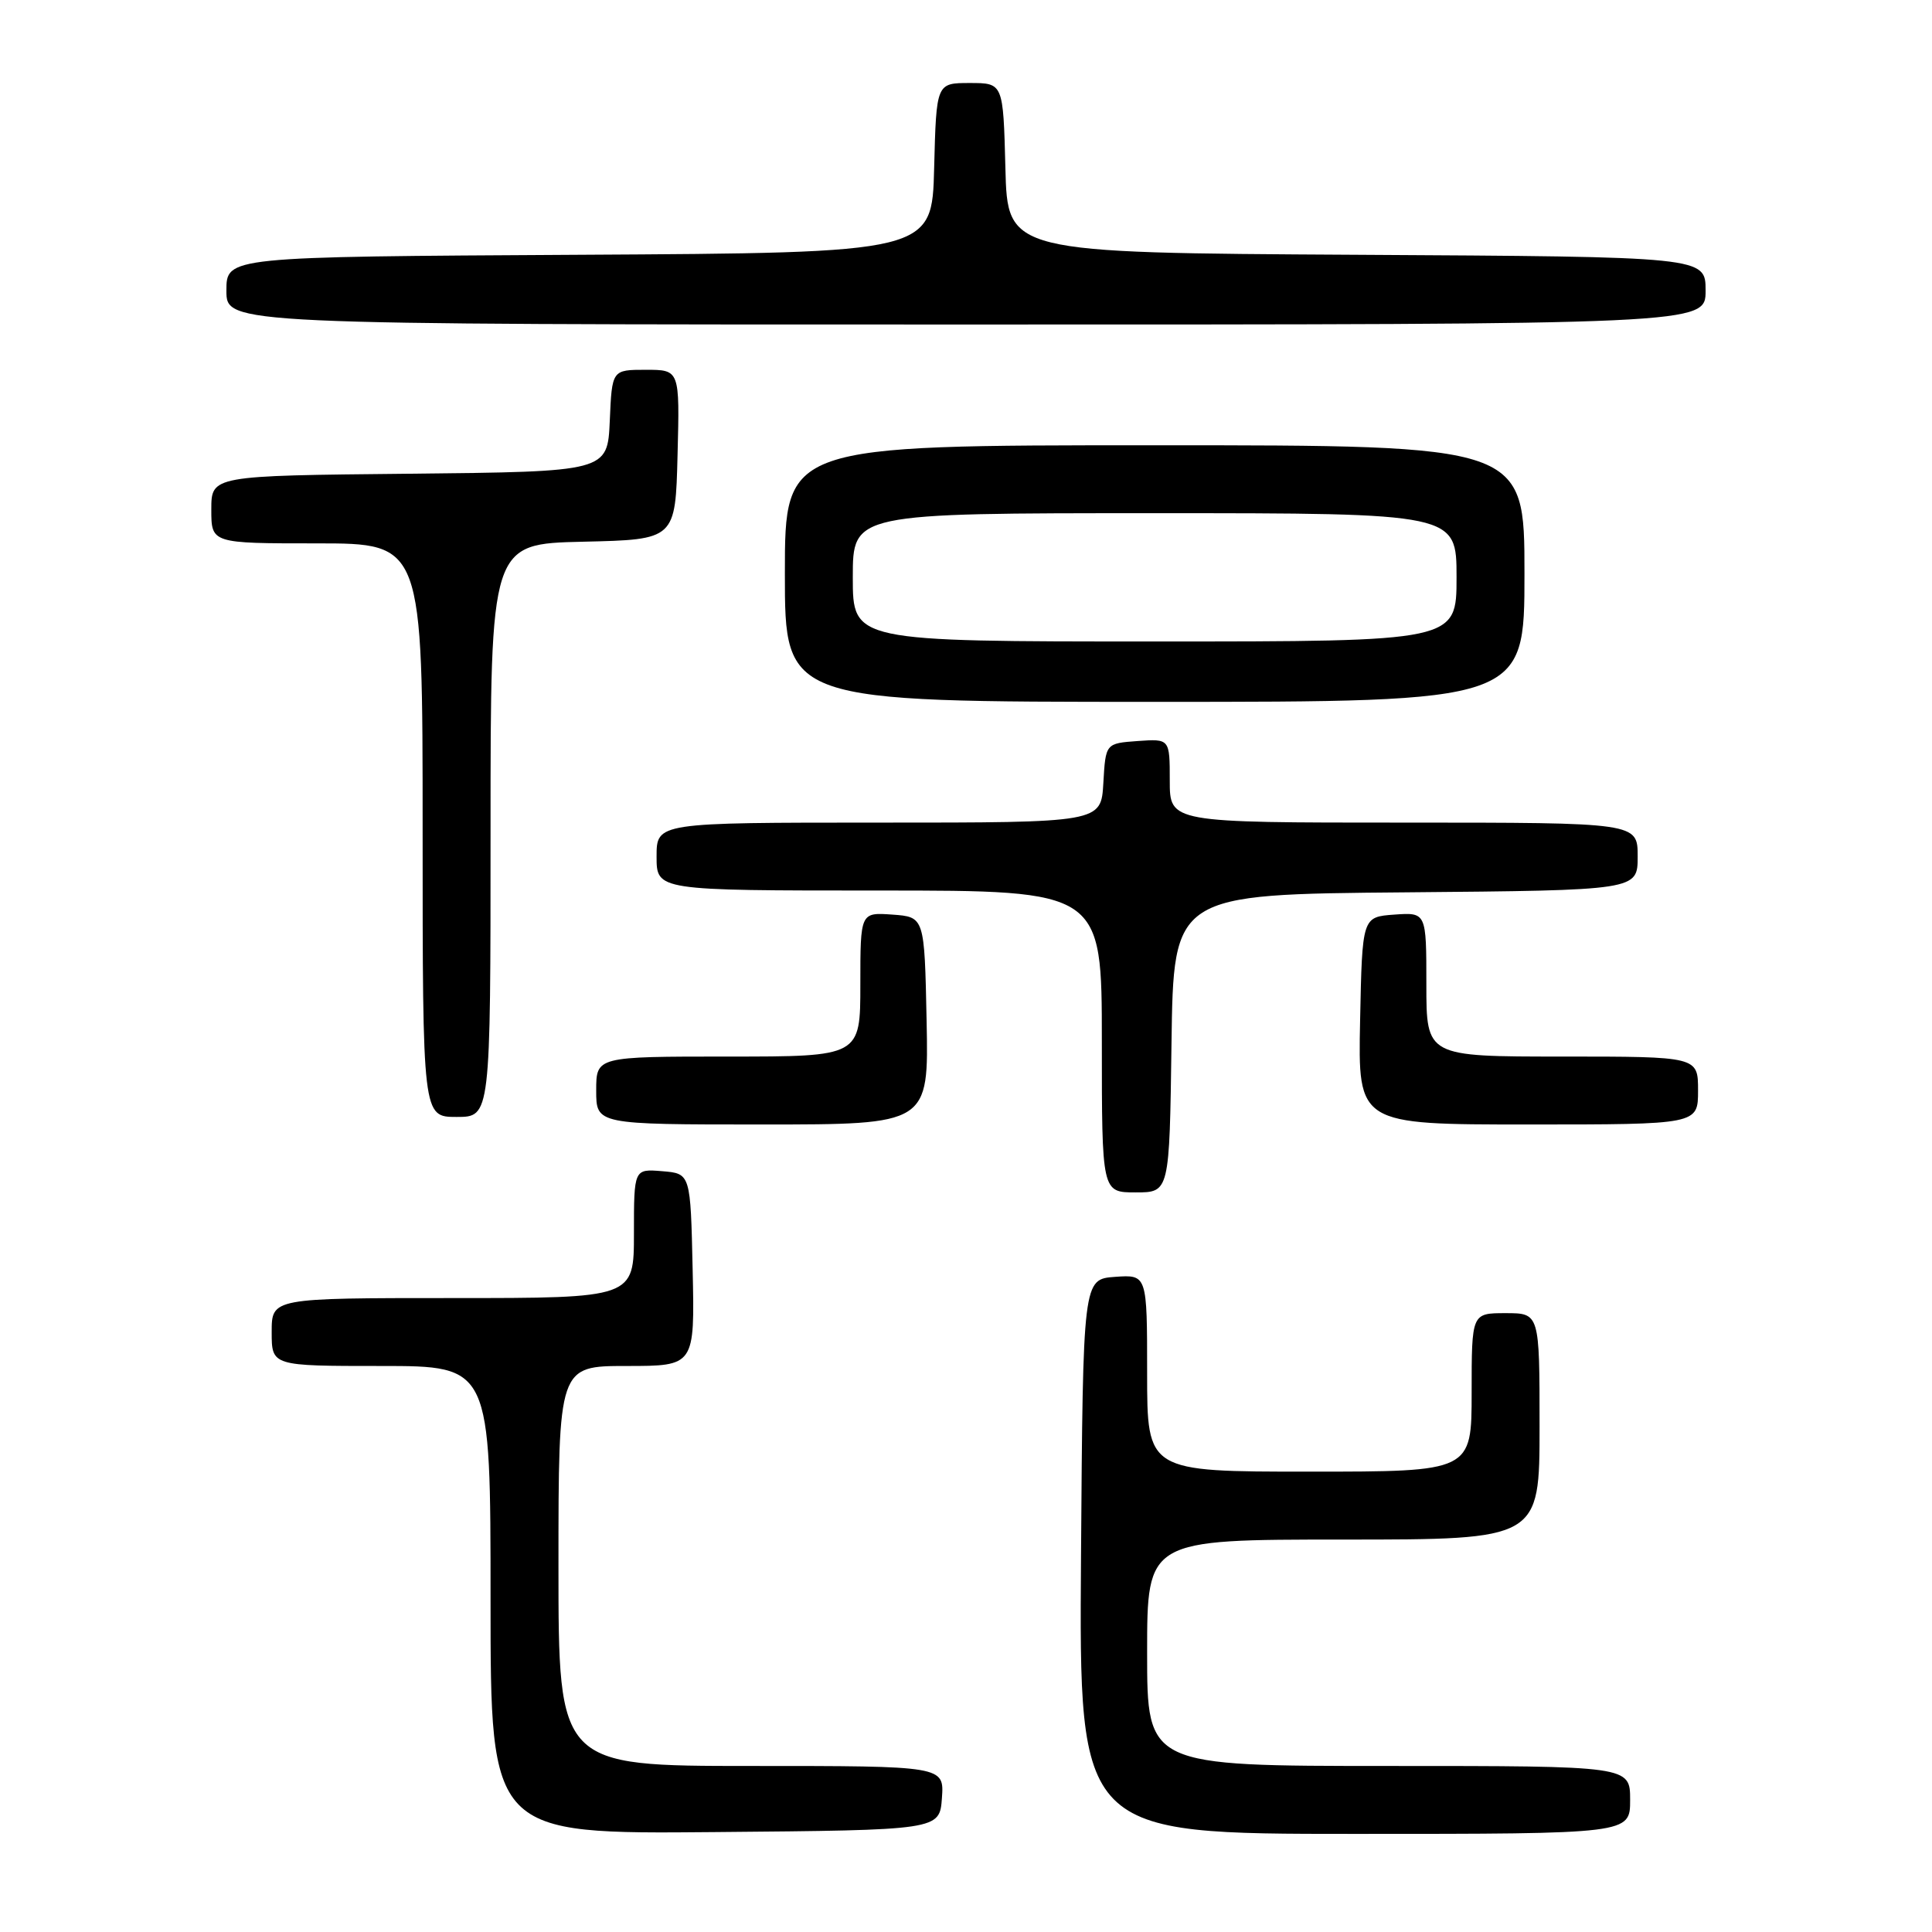 <?xml version="1.0" encoding="UTF-8" standalone="no"?>
<!DOCTYPE svg PUBLIC "-//W3C//DTD SVG 1.1//EN" "http://www.w3.org/Graphics/SVG/1.1/DTD/svg11.dtd" >
<svg xmlns="http://www.w3.org/2000/svg" xmlns:xlink="http://www.w3.org/1999/xlink" version="1.1" viewBox="0 0 256 256">
 <g >
 <path fill="currentColor"
d=" M 124.81 238.25 C 125.11 234.00 125.11 234.00 99.56 234.00 C 74.00 234.00 74.00 234.00 74.00 207.50 C 74.00 181.00 74.00 181.00 83.03 181.00 C 92.06 181.00 92.06 181.00 91.78 168.25 C 91.50 155.50 91.50 155.50 87.75 155.19 C 84.00 154.88 84.00 154.88 84.00 163.44 C 84.00 172.00 84.00 172.00 60.00 172.00 C 36.00 172.00 36.00 172.00 36.00 176.50 C 36.00 181.00 36.00 181.00 50.50 181.00 C 65.00 181.00 65.00 181.00 65.00 212.01 C 65.00 243.03 65.00 243.03 94.75 242.76 C 124.50 242.50 124.50 242.50 124.81 238.25 Z  M 216.00 238.50 C 216.00 234.00 216.00 234.00 184.00 234.00 C 152.00 234.00 152.00 234.00 152.00 219.00 C 152.00 204.00 152.00 204.00 178.00 204.00 C 204.00 204.00 204.00 204.00 204.00 189.00 C 204.00 174.00 204.00 174.00 199.50 174.00 C 195.00 174.00 195.00 174.00 195.00 184.50 C 195.00 195.00 195.00 195.00 173.50 195.00 C 152.00 195.00 152.00 195.00 152.00 181.94 C 152.00 168.89 152.00 168.89 147.75 169.19 C 143.50 169.50 143.50 169.50 143.24 206.25 C 142.98 243.00 142.98 243.00 179.49 243.00 C 216.00 243.00 216.00 243.00 216.00 238.50 Z  M 155.23 138.25 C 155.50 118.50 155.50 118.50 186.25 118.24 C 217.00 117.97 217.00 117.97 217.00 113.49 C 217.00 109.00 217.00 109.00 186.00 109.00 C 155.00 109.00 155.00 109.00 155.00 103.44 C 155.00 97.89 155.00 97.89 150.75 98.19 C 146.50 98.50 146.50 98.50 146.20 103.75 C 145.90 109.00 145.90 109.00 116.45 109.00 C 87.00 109.00 87.00 109.00 87.00 113.50 C 87.00 118.00 87.00 118.00 116.50 118.00 C 146.00 118.00 146.00 118.00 146.00 138.00 C 146.00 158.00 146.00 158.00 150.48 158.00 C 154.96 158.00 154.96 158.00 155.23 138.25 Z  M 122.78 135.25 C 122.50 121.50 122.50 121.50 118.25 121.19 C 114.00 120.89 114.00 120.89 114.00 130.44 C 114.00 140.00 114.00 140.00 96.50 140.00 C 79.00 140.00 79.00 140.00 79.00 144.50 C 79.00 149.00 79.00 149.00 101.03 149.00 C 123.06 149.00 123.06 149.00 122.78 135.25 Z  M 225.00 144.50 C 225.00 140.00 225.00 140.00 207.00 140.00 C 189.00 140.00 189.00 140.00 189.00 130.44 C 189.00 120.89 189.00 120.89 184.75 121.19 C 180.50 121.50 180.50 121.50 180.22 135.25 C 179.94 149.00 179.94 149.00 202.47 149.00 C 225.00 149.00 225.00 149.00 225.00 144.50 Z  M 65.00 110.03 C 65.00 72.06 65.00 72.06 77.25 71.78 C 89.50 71.50 89.50 71.50 89.78 60.25 C 90.07 49.00 90.07 49.00 85.58 49.00 C 81.09 49.00 81.09 49.00 80.80 55.75 C 80.50 62.50 80.50 62.50 54.25 62.77 C 28.00 63.03 28.00 63.03 28.00 67.52 C 28.00 72.00 28.00 72.00 42.00 72.00 C 56.00 72.00 56.00 72.00 56.00 110.00 C 56.00 148.00 56.00 148.00 60.50 148.00 C 65.00 148.00 65.00 148.00 65.00 110.03 Z  M 202.00 76.00 C 202.00 59.00 202.00 59.00 153.00 59.00 C 104.00 59.00 104.00 59.00 104.00 76.00 C 104.00 93.00 104.00 93.00 153.00 93.00 C 202.00 93.00 202.00 93.00 202.00 76.00 Z  M 226.00 38.51 C 226.00 34.02 226.00 34.02 179.75 33.76 C 133.50 33.50 133.50 33.50 133.22 22.25 C 132.93 11.00 132.93 11.00 128.50 11.00 C 124.07 11.00 124.07 11.00 123.78 22.25 C 123.50 33.50 123.50 33.50 76.75 33.76 C 30.00 34.02 30.00 34.02 30.00 38.51 C 30.00 43.00 30.00 43.00 128.00 43.00 C 226.00 43.00 226.00 43.00 226.00 38.51 Z  M 113.00 76.50 C 113.00 68.00 113.00 68.00 153.00 68.00 C 193.00 68.00 193.00 68.00 193.00 76.50 C 193.00 85.00 193.00 85.00 153.00 85.00 C 113.00 85.00 113.00 85.00 113.00 76.50 Z "/>
</g>
</svg>